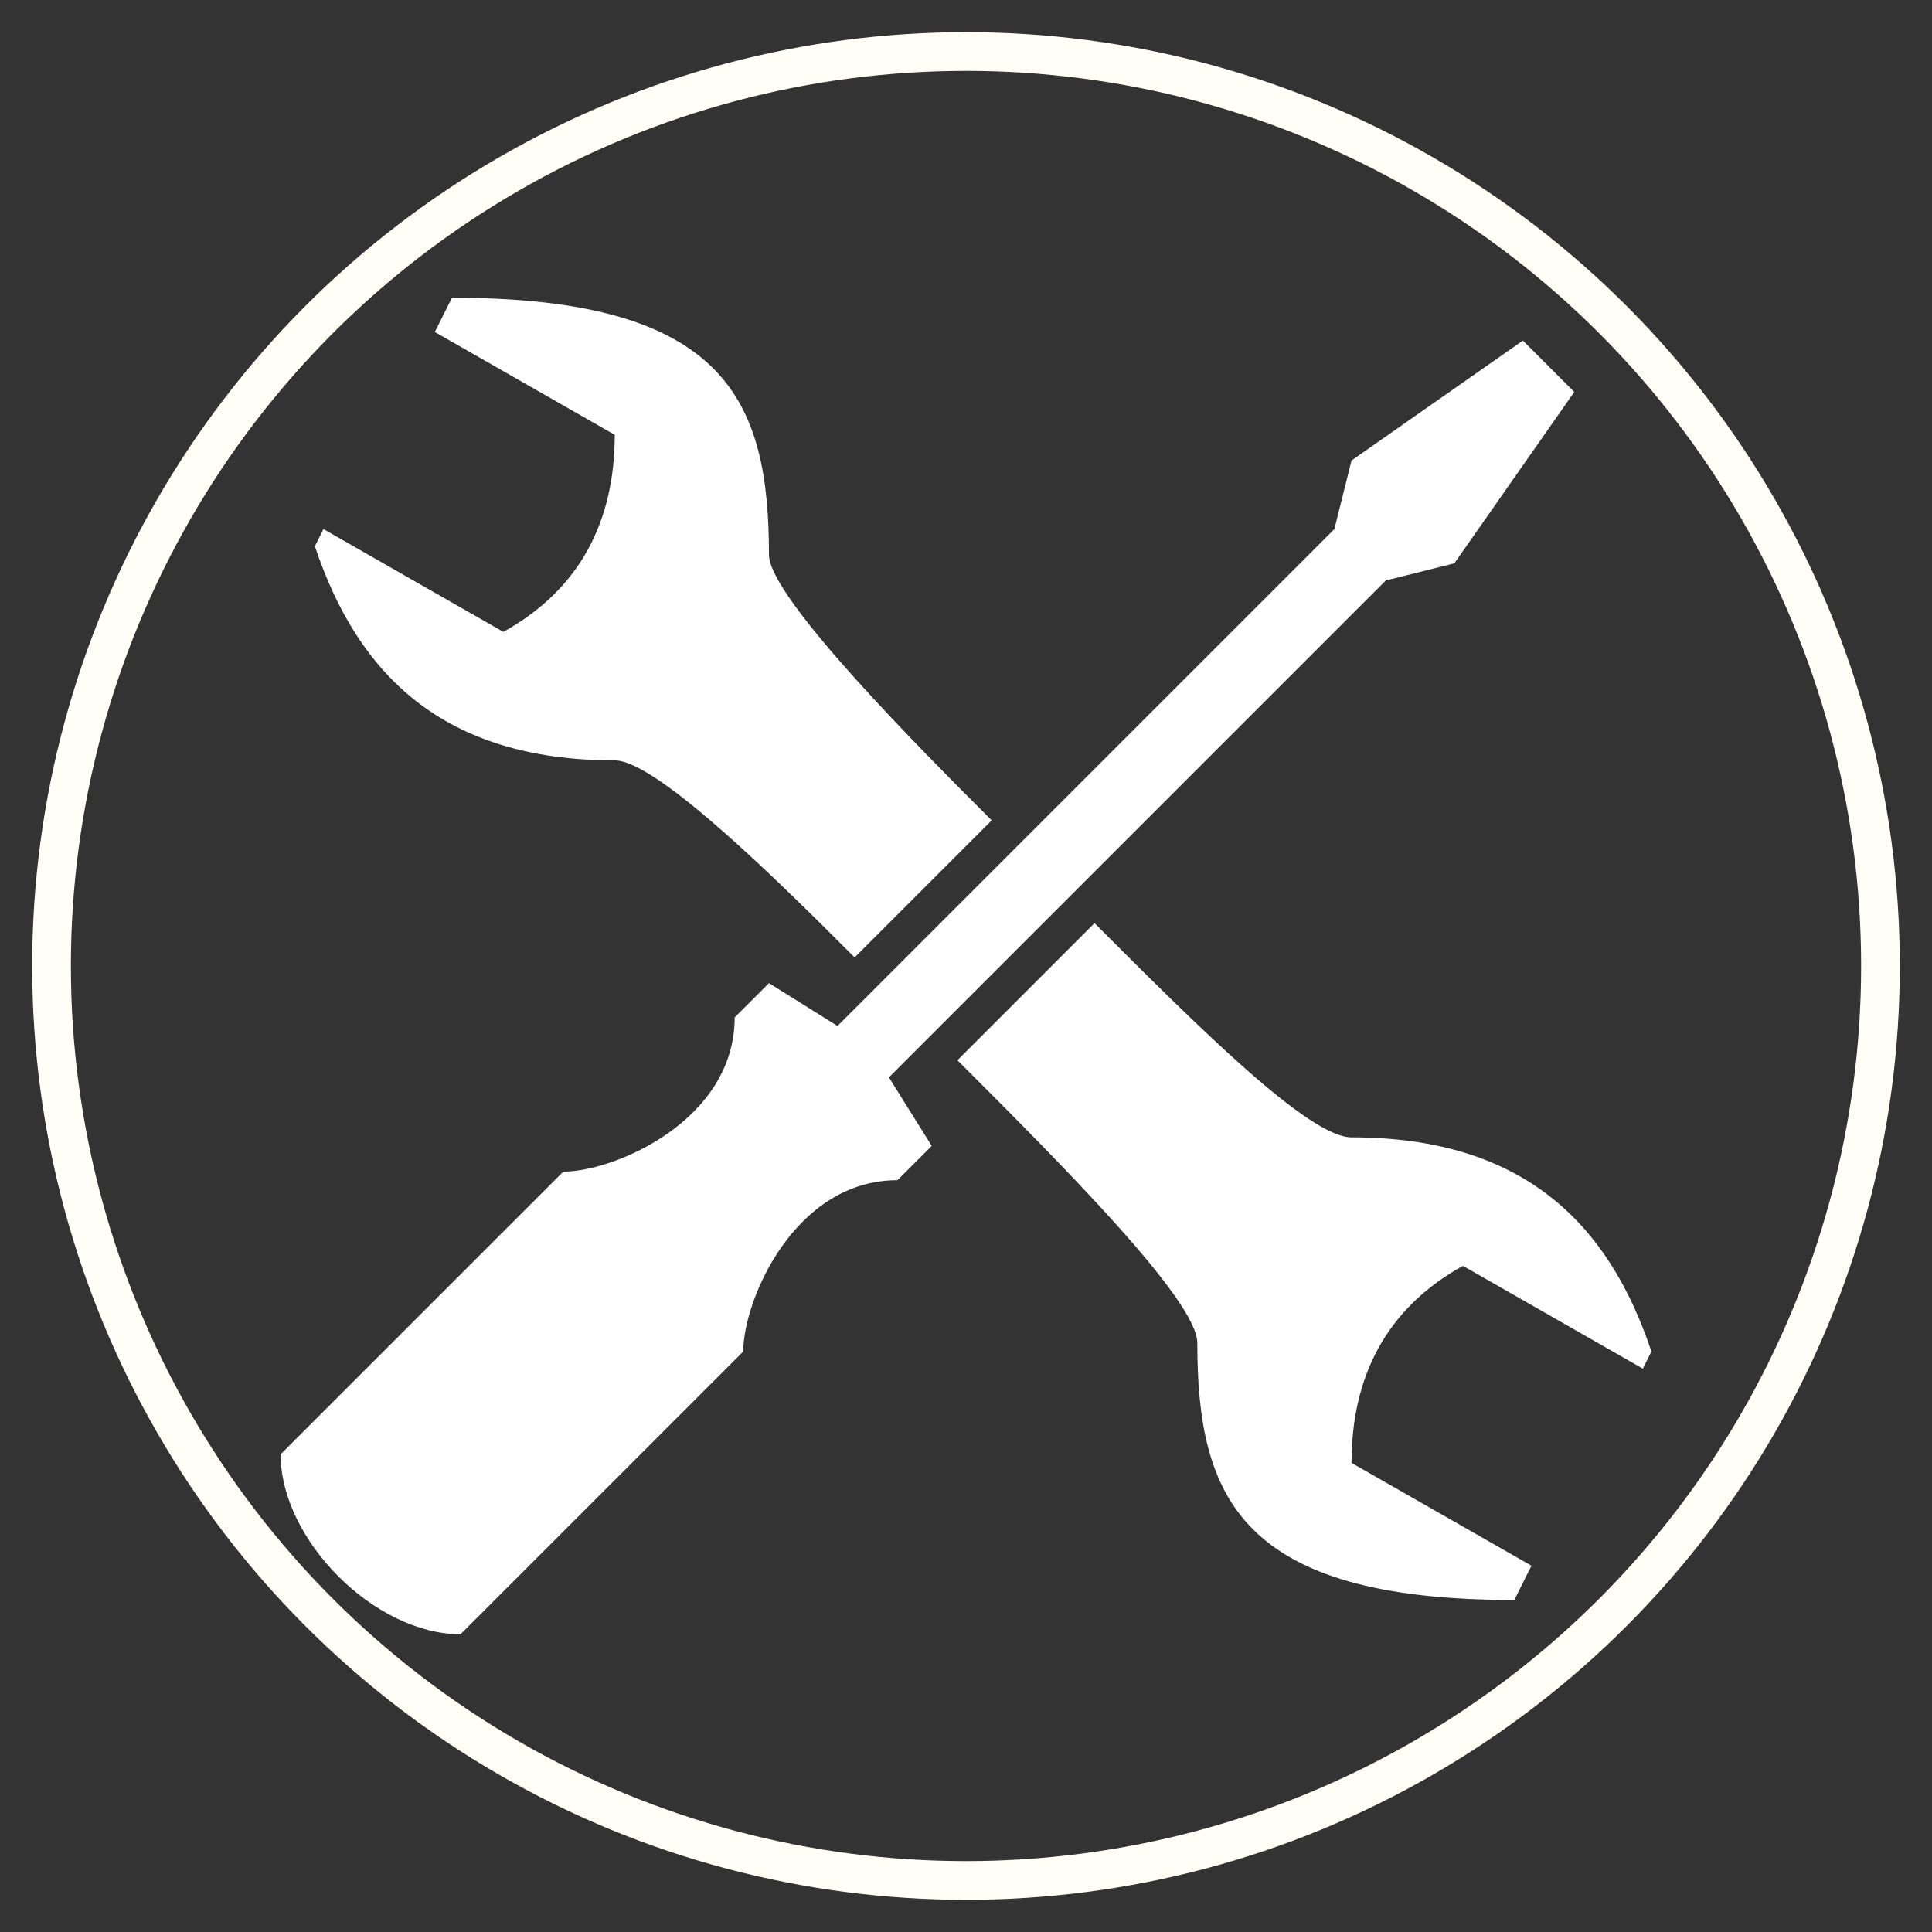 <svg xmlns="http://www.w3.org/2000/svg" width="200" height="200" viewBox="0 0 200 200">
  <rect x="0" y="0" width="200" height="200" fill="#333333" stroke="none"/>
  <a target="_blank" cursor="pointer" pointer-events="all">
  <defs/>
  <path fill="#fff" d="M46.787 30.823l-1.774 3.548 18.625 10.643c0 8.869-3.548 15.964-11.53 20.398L33.483 54.769l-.887 1.774c4.434 13.303 13.303 22.172 31.041 22.172 4.434 0 17.738 13.303 24.833 20.398l14.19-14.19C95.566 77.828 79.602 61.864 79.602 57.429c0-15.964-4.434-26.607-32.815-26.607zm110.861 4.434l-17.738 12.416-1.774 7.095-51.439 51.439-7.095-4.434-3.548 3.548c0 10.643-12.416 15.964-17.738 15.964l-29.267 29.267c0 8.869 9.756 18.625 18.625 18.625l29.267-29.267c0-5.321 5.321-17.738 15.964-17.738l3.548-3.548-4.434-7.095 51.439-51.439 7.095-1.774 12.416-17.738zm-44.344 60.308L99.113 109.756c10.643 10.643 24.833 24.833 24.833 29.267 0 15.964 4.434 26.607 32.815 26.607l1.774-3.548-18.625-10.643c0-8.869 3.548-15.964 11.53-20.398l18.625 10.643.887-1.774c-4.434-13.303-13.303-22.172-31.041-22.172-4.434 0-15.964-11.53-26.607-22.172z"/>
  <ellipse cx="83.36" cy="87.696" fill="none" rx="113.709" ry="107.403"/>
  <ellipse cx="90.855" cy="96.987" fill="none" rx="158.3" ry="133.775"/>
  <circle cx="100" cy="100" r="94.665" fill="none" stroke="#fffff8" stroke-width="4.006"/></a>
</svg>
